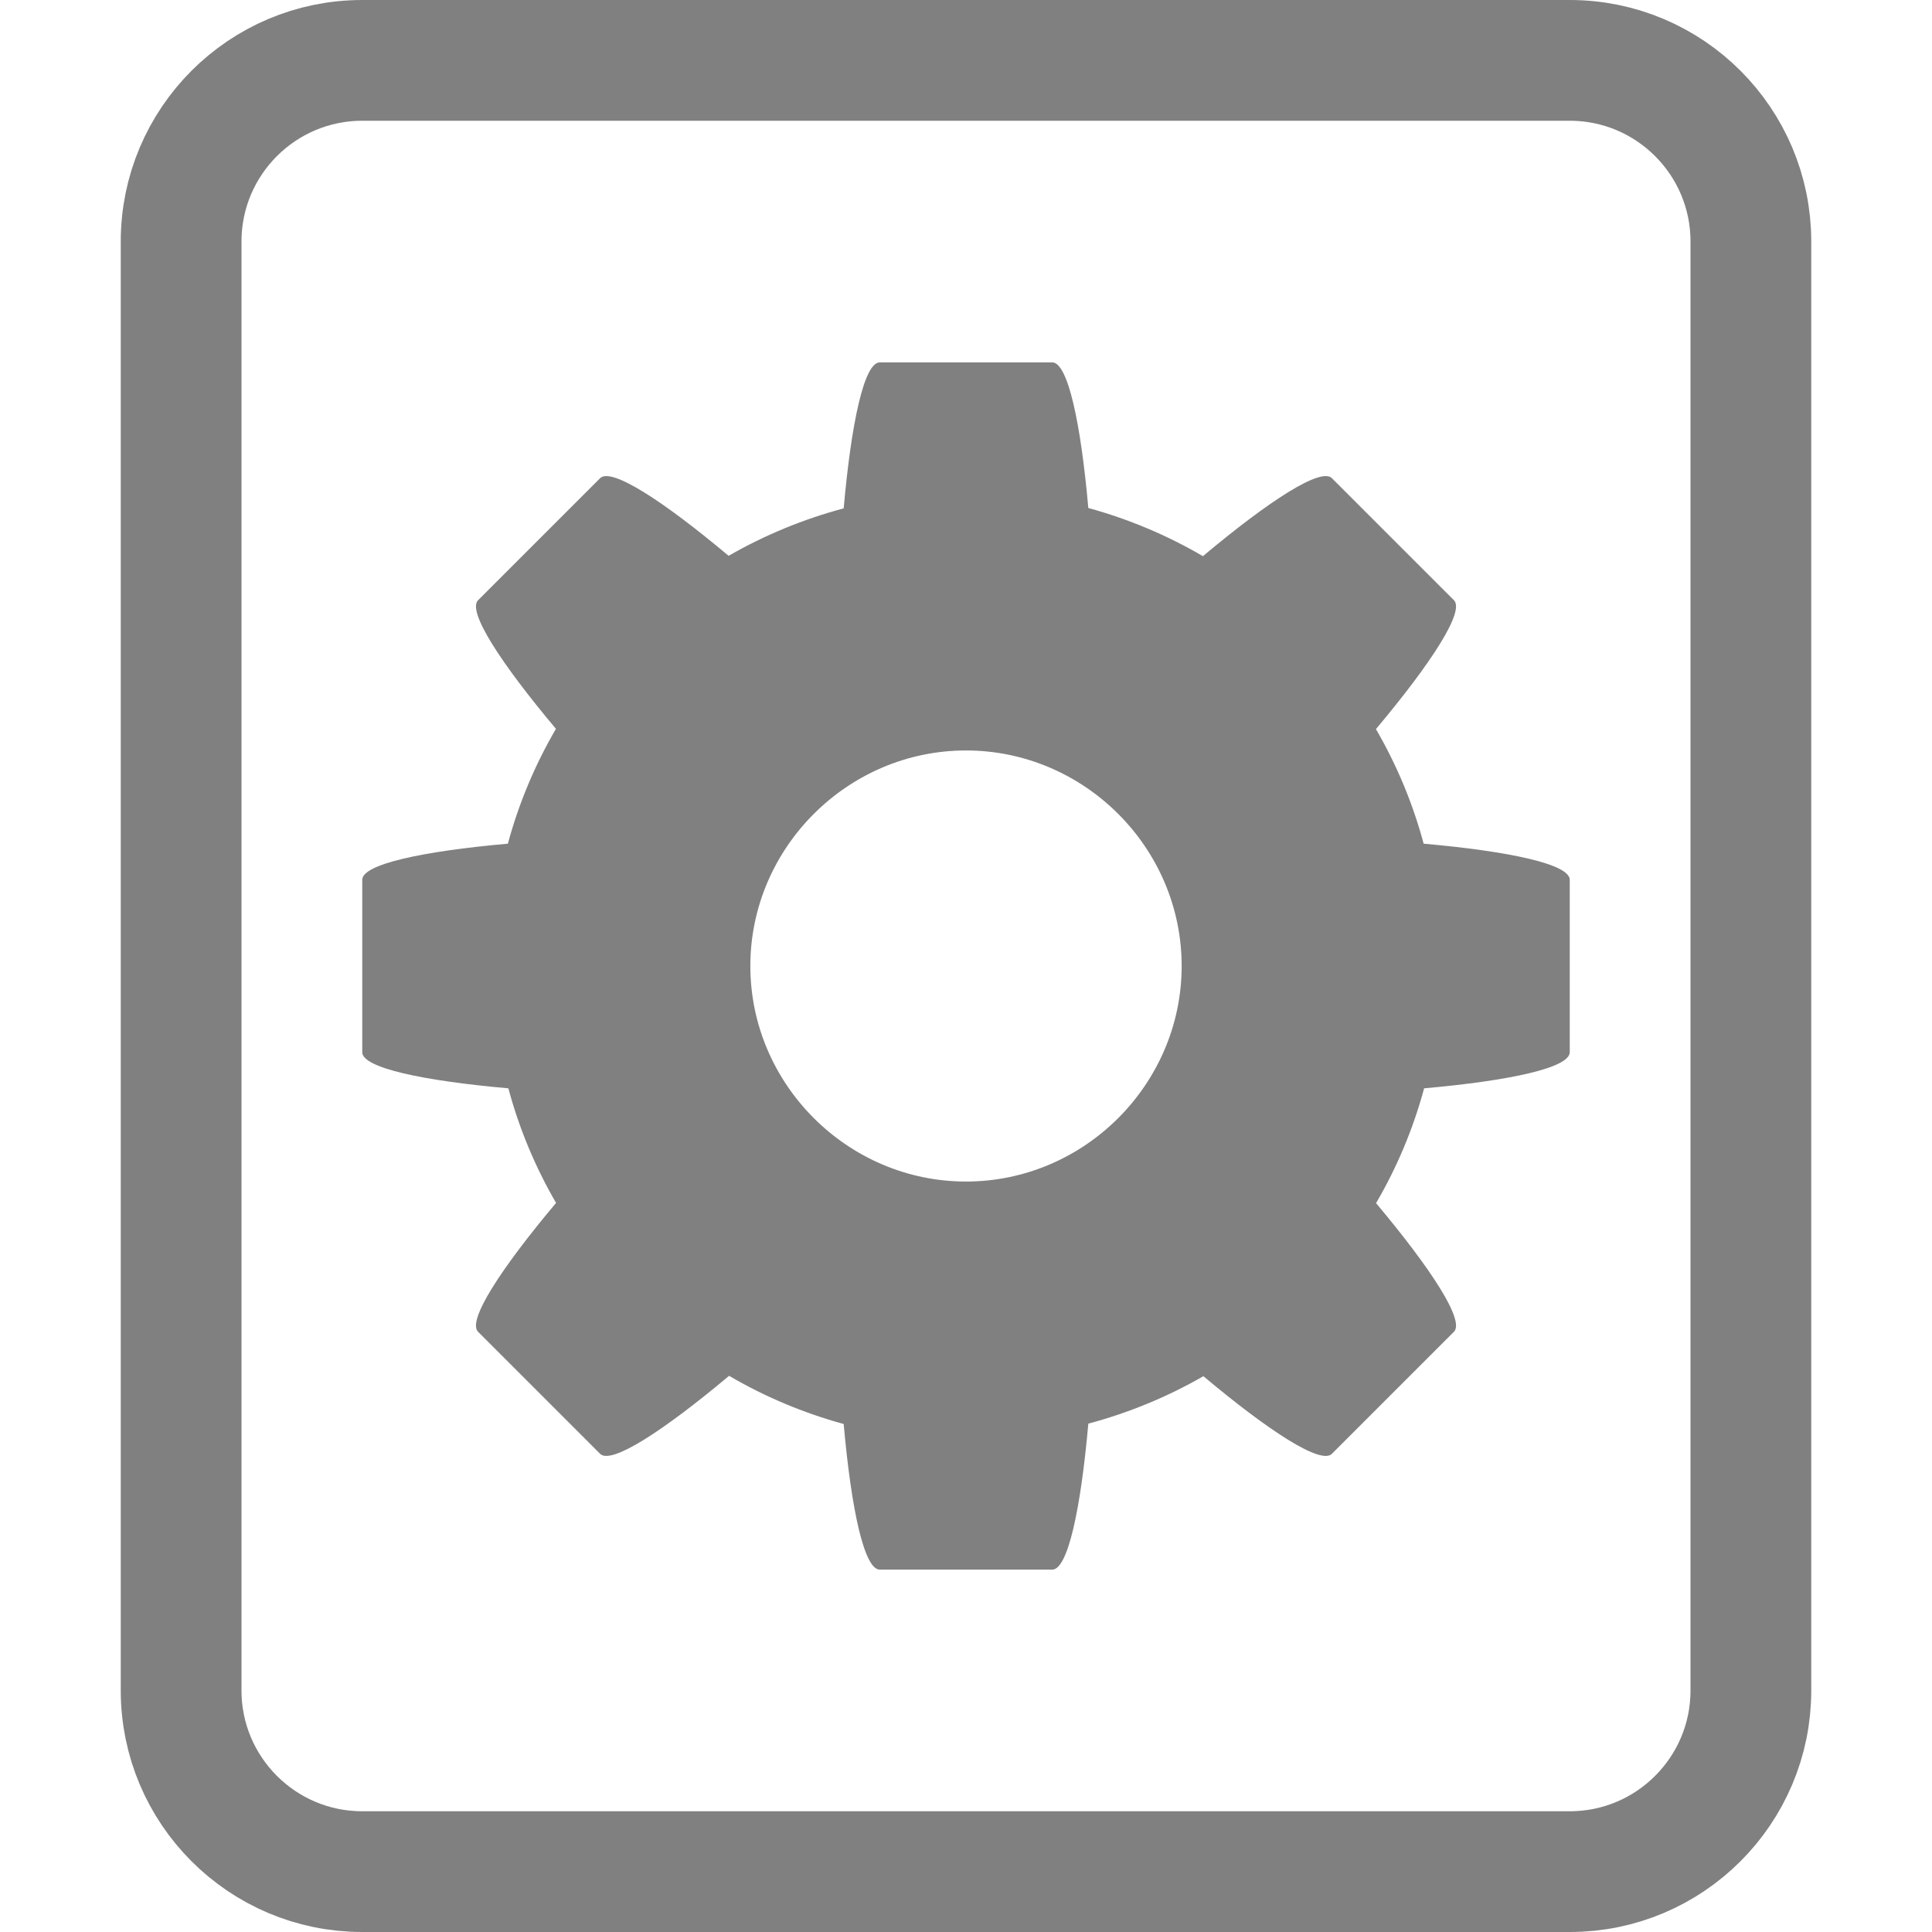 <?xml version="1.0" encoding="UTF-8" standalone="no"?>
<!DOCTYPE svg PUBLIC "-//W3C//DTD SVG 1.1//EN" "http://www.w3.org/Graphics/SVG/1.1/DTD/svg11.dtd">
<svg width="100%" height="100%" viewBox="0 0 16 16" version="1.1" xmlns="http://www.w3.org/2000/svg" xmlns:xlink="http://www.w3.org/1999/xlink" xml:space="preserve" xmlns:serif="http://www.serif.com/" style="fill-rule:evenodd;clip-rule:evenodd;stroke-linecap:round;stroke-linejoin:round;stroke-miterlimit:1.5;">
    <path d="M14.5,2C14.5,1.172 13.828,0.5 13,0.5L3,0.5C2.172,0.5 1.5,1.172 1.5,2L1.5,14C1.5,14.828 2.172,15.5 3,15.5L13,15.5C13.828,15.5 14.5,14.828 14.5,14L14.5,2Z" style="fill:none;stroke:rgb(128,128,128);stroke-width:1px;"/>
    <path d="M7.286,12.999C7.157,12.999 7.05,12.502 6.987,11.793C6.655,11.702 6.335,11.568 6.038,11.394C5.489,11.854 5.061,12.131 4.97,12.04L3.959,11.029C3.868,10.938 4.145,10.51 4.605,9.962C4.432,9.664 4.299,9.345 4.21,9.013C3.498,8.95 3,8.843 3,8.714L3,7.286C3,7.157 3.497,7.05 4.206,6.987C4.296,6.654 4.43,6.334 4.604,6.036C4.145,5.489 3.868,5.062 3.959,4.971L4.97,3.96C5.061,3.869 5.488,4.145 6.034,4.603C6.333,4.431 6.654,4.299 6.987,4.21C7.05,3.499 7.157,3.001 7.286,3.001L8.714,3.001C8.843,3.001 8.95,3.498 9.013,4.207C9.345,4.298 9.665,4.432 9.962,4.606C10.511,4.146 10.939,3.869 11.03,3.96L12.041,4.971C12.132,5.062 11.855,5.49 11.395,6.038C11.568,6.336 11.701,6.655 11.79,6.987C12.502,7.05 13,7.157 13,7.286L13,8.714C13,8.843 12.504,8.95 11.794,9.013C11.704,9.346 11.57,9.666 11.396,9.964C11.855,10.511 12.132,10.938 12.041,11.029L11.03,12.04C10.939,12.131 10.512,11.855 9.966,11.397C9.667,11.569 9.346,11.701 9.013,11.79C8.95,12.501 8.843,12.999 8.714,12.999L7.286,12.999ZM8,9.785C8.98,9.785 9.786,8.979 9.786,8C9.786,8 9.786,8 9.786,8C9.786,7.021 8.98,6.215 8,6.215C8,6.215 8,6.215 8,6.215C7.02,6.215 6.214,7.021 6.214,8C6.214,8 6.214,8 6.214,8C6.214,8.979 7.02,9.785 8,9.785C8,9.785 8,9.785 8,9.785Z" style="fill:rgb(128,128,128);fill-rule:nonzero;"/>
</svg>
